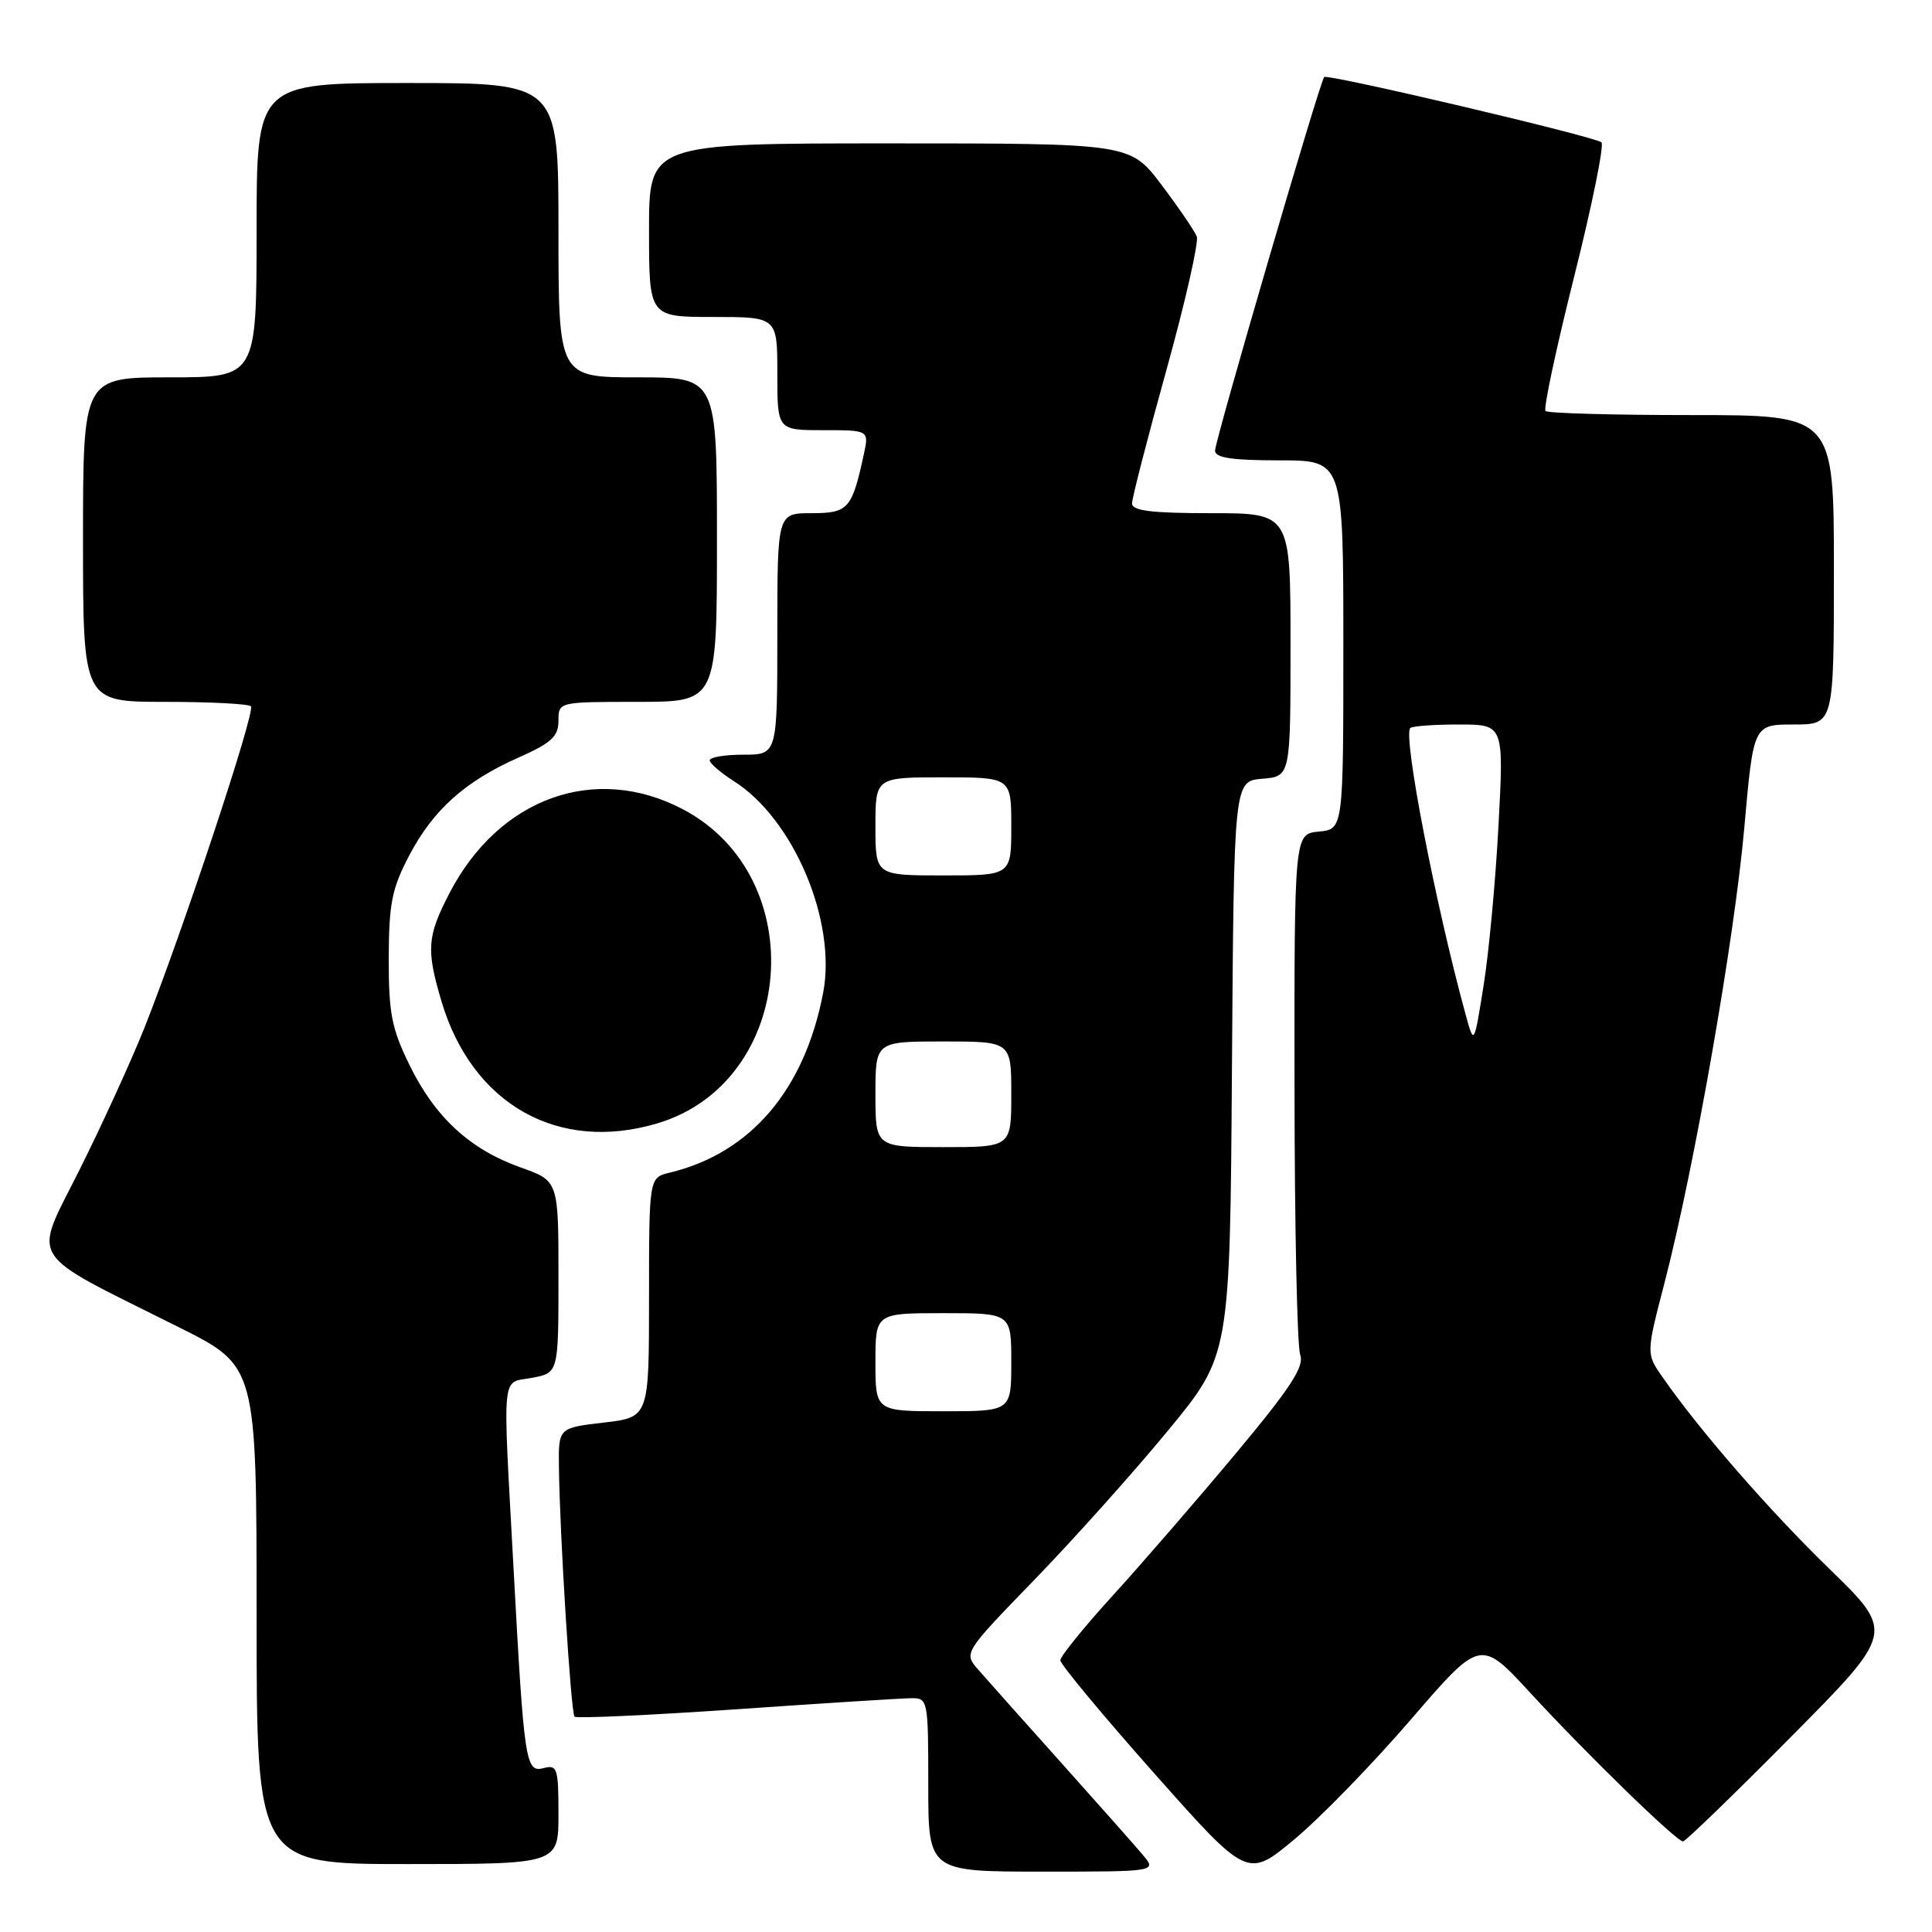 <?xml version="1.0" encoding="UTF-8" standalone="no"?>
<!DOCTYPE svg PUBLIC "-//W3C//DTD SVG 1.1//EN" "http://www.w3.org/Graphics/SVG/1.1/DTD/svg11.dtd" >
<svg xmlns="http://www.w3.org/2000/svg" xmlns:xlink="http://www.w3.org/1999/xlink" version="1.1" viewBox="0 0 256 256">
 <g >
 <path fill="currentColor"
d=" M 186.97 227.82 C 196.17 217.15 196.17 217.15 202.78 224.32 C 210.31 232.50 222.14 244.00 223.01 244.00 C 223.33 244.00 229.77 237.76 237.32 230.14 C 251.05 216.29 251.05 216.29 242.41 207.89 C 234.35 200.05 225.21 189.56 220.26 182.43 C 218.12 179.36 218.12 179.36 220.57 169.93 C 224.51 154.73 229.82 124.44 231.13 109.67 C 232.34 96.00 232.34 96.00 237.67 96.00 C 243.00 96.00 243.00 96.00 243.00 75.50 C 243.00 55.00 243.00 55.00 224.17 55.00 C 213.81 55.00 205.09 54.76 204.79 54.46 C 204.49 54.16 206.20 46.17 208.57 36.71 C 210.95 27.24 212.58 19.21 212.20 18.86 C 211.36 18.10 175.92 9.75 175.46 10.21 C 174.90 10.76 161.00 58.36 161.00 59.71 C 161.00 60.66 163.23 61.00 169.50 61.00 C 178.00 61.00 178.00 61.00 178.00 85.44 C 178.00 109.87 178.00 109.87 174.75 110.19 C 171.50 110.50 171.50 110.50 171.53 144.00 C 171.54 162.43 171.88 178.40 172.28 179.50 C 172.85 181.08 171.06 183.83 163.75 192.59 C 158.66 198.69 151.35 207.13 147.50 211.36 C 143.65 215.59 140.50 219.47 140.50 220.00 C 140.50 220.52 146.08 227.24 152.90 234.93 C 165.30 248.90 165.30 248.90 171.54 243.70 C 174.97 240.84 181.91 233.70 186.97 227.82 Z  M 151.40 245.75 C 150.36 244.51 145.47 239.00 140.55 233.50 C 135.62 228.00 130.71 222.49 129.64 221.26 C 127.67 219.02 127.67 219.02 137.13 209.26 C 142.33 203.89 150.27 195.02 154.78 189.54 C 162.98 179.59 162.98 179.59 163.24 141.54 C 163.50 103.50 163.50 103.50 167.25 103.19 C 171.00 102.88 171.00 102.88 171.00 85.44 C 171.00 68.00 171.00 68.00 160.50 68.00 C 152.59 68.00 150.00 67.68 150.00 66.71 C 150.00 66.00 152.05 58.05 154.55 49.05 C 157.05 40.05 158.86 32.08 158.58 31.34 C 158.29 30.60 156.19 27.52 153.91 24.50 C 149.76 19.00 149.76 19.00 117.88 19.00 C 86.00 19.00 86.00 19.00 86.00 30.50 C 86.00 42.00 86.00 42.00 94.50 42.00 C 103.00 42.00 103.00 42.00 103.00 49.50 C 103.00 57.00 103.00 57.00 109.08 57.00 C 115.16 57.00 115.16 57.00 114.45 60.25 C 112.89 67.45 112.40 68.00 107.52 68.00 C 103.00 68.00 103.00 68.00 103.00 84.00 C 103.00 100.00 103.00 100.00 98.50 100.00 C 96.03 100.00 94.02 100.34 94.04 100.75 C 94.06 101.16 95.50 102.40 97.23 103.50 C 105.17 108.53 110.89 122.09 109.07 131.56 C 106.61 144.42 99.46 152.80 88.75 155.38 C 86.00 156.04 86.00 156.04 86.00 171.92 C 86.00 187.80 86.00 187.80 80.00 188.50 C 74.00 189.20 74.00 189.20 74.06 194.35 C 74.16 203.24 75.65 226.98 76.13 227.47 C 76.39 227.72 86.03 227.28 97.55 226.49 C 109.07 225.69 119.51 225.03 120.75 225.02 C 122.95 225.00 123.00 225.23 123.00 236.50 C 123.00 248.00 123.00 248.00 138.15 248.00 C 153.31 248.00 153.31 248.00 151.40 245.75 Z  M 74.00 240.38 C 74.00 234.31 73.84 233.81 72.05 234.28 C 69.63 234.91 69.45 233.71 68.03 207.50 C 66.60 181.11 66.38 183.34 70.50 182.57 C 74.00 181.91 74.00 181.91 74.00 169.19 C 74.00 156.47 74.00 156.47 68.98 154.69 C 62.29 152.31 57.67 148.07 54.29 141.18 C 51.90 136.31 51.50 134.30 51.51 127.00 C 51.53 119.73 51.92 117.76 54.21 113.38 C 57.41 107.29 61.62 103.52 68.75 100.36 C 73.07 98.44 74.00 97.58 74.00 95.51 C 74.00 93.00 74.00 93.00 84.50 93.00 C 95.00 93.00 95.00 93.00 95.00 71.50 C 95.00 50.00 95.00 50.00 84.50 50.00 C 74.00 50.00 74.00 50.00 74.00 30.50 C 74.00 11.00 74.00 11.00 54.00 11.00 C 34.00 11.00 34.00 11.00 34.00 30.50 C 34.00 50.00 34.00 50.00 22.50 50.00 C 11.00 50.00 11.00 50.00 11.00 71.50 C 11.00 93.00 11.00 93.00 21.83 93.00 C 27.79 93.00 32.93 93.26 33.25 93.59 C 33.89 94.22 24.13 123.64 19.09 136.31 C 17.37 140.61 13.53 149.02 10.54 155.00 C 4.34 167.44 3.17 165.59 23.75 175.89 C 34.00 181.02 34.00 181.02 34.00 214.01 C 34.00 247.00 34.00 247.00 54.00 247.00 C 74.00 247.00 74.00 247.00 74.00 240.38 Z  M 87.14 148.84 C 105.43 143.36 107.62 116.25 90.50 107.24 C 78.85 101.11 66.09 105.70 59.53 118.40 C 56.59 124.08 56.47 125.84 58.49 132.65 C 62.55 146.34 73.97 152.79 87.14 148.84 Z  M 194.22 134.50 C 190.21 119.87 185.87 97.46 186.87 96.47 C 187.12 96.21 190.02 96.00 193.30 96.00 C 199.27 96.00 199.27 96.00 198.56 109.36 C 198.17 116.72 197.28 126.28 196.58 130.61 C 195.32 138.50 195.32 138.50 194.22 134.50 Z  M 116.00 180.50 C 116.00 174.00 116.00 174.00 125.00 174.00 C 134.00 174.00 134.00 174.00 134.00 180.50 C 134.00 187.00 134.00 187.00 125.00 187.00 C 116.00 187.00 116.00 187.00 116.00 180.50 Z  M 116.00 145.00 C 116.00 138.00 116.00 138.00 125.00 138.00 C 134.00 138.00 134.00 138.00 134.00 145.00 C 134.00 152.00 134.00 152.00 125.00 152.00 C 116.00 152.00 116.00 152.00 116.00 145.00 Z  M 116.00 109.50 C 116.00 103.00 116.00 103.00 125.00 103.00 C 134.00 103.00 134.00 103.00 134.00 109.50 C 134.00 116.00 134.00 116.00 125.00 116.00 C 116.00 116.00 116.00 116.00 116.00 109.50 Z "/>
</g>
</svg>